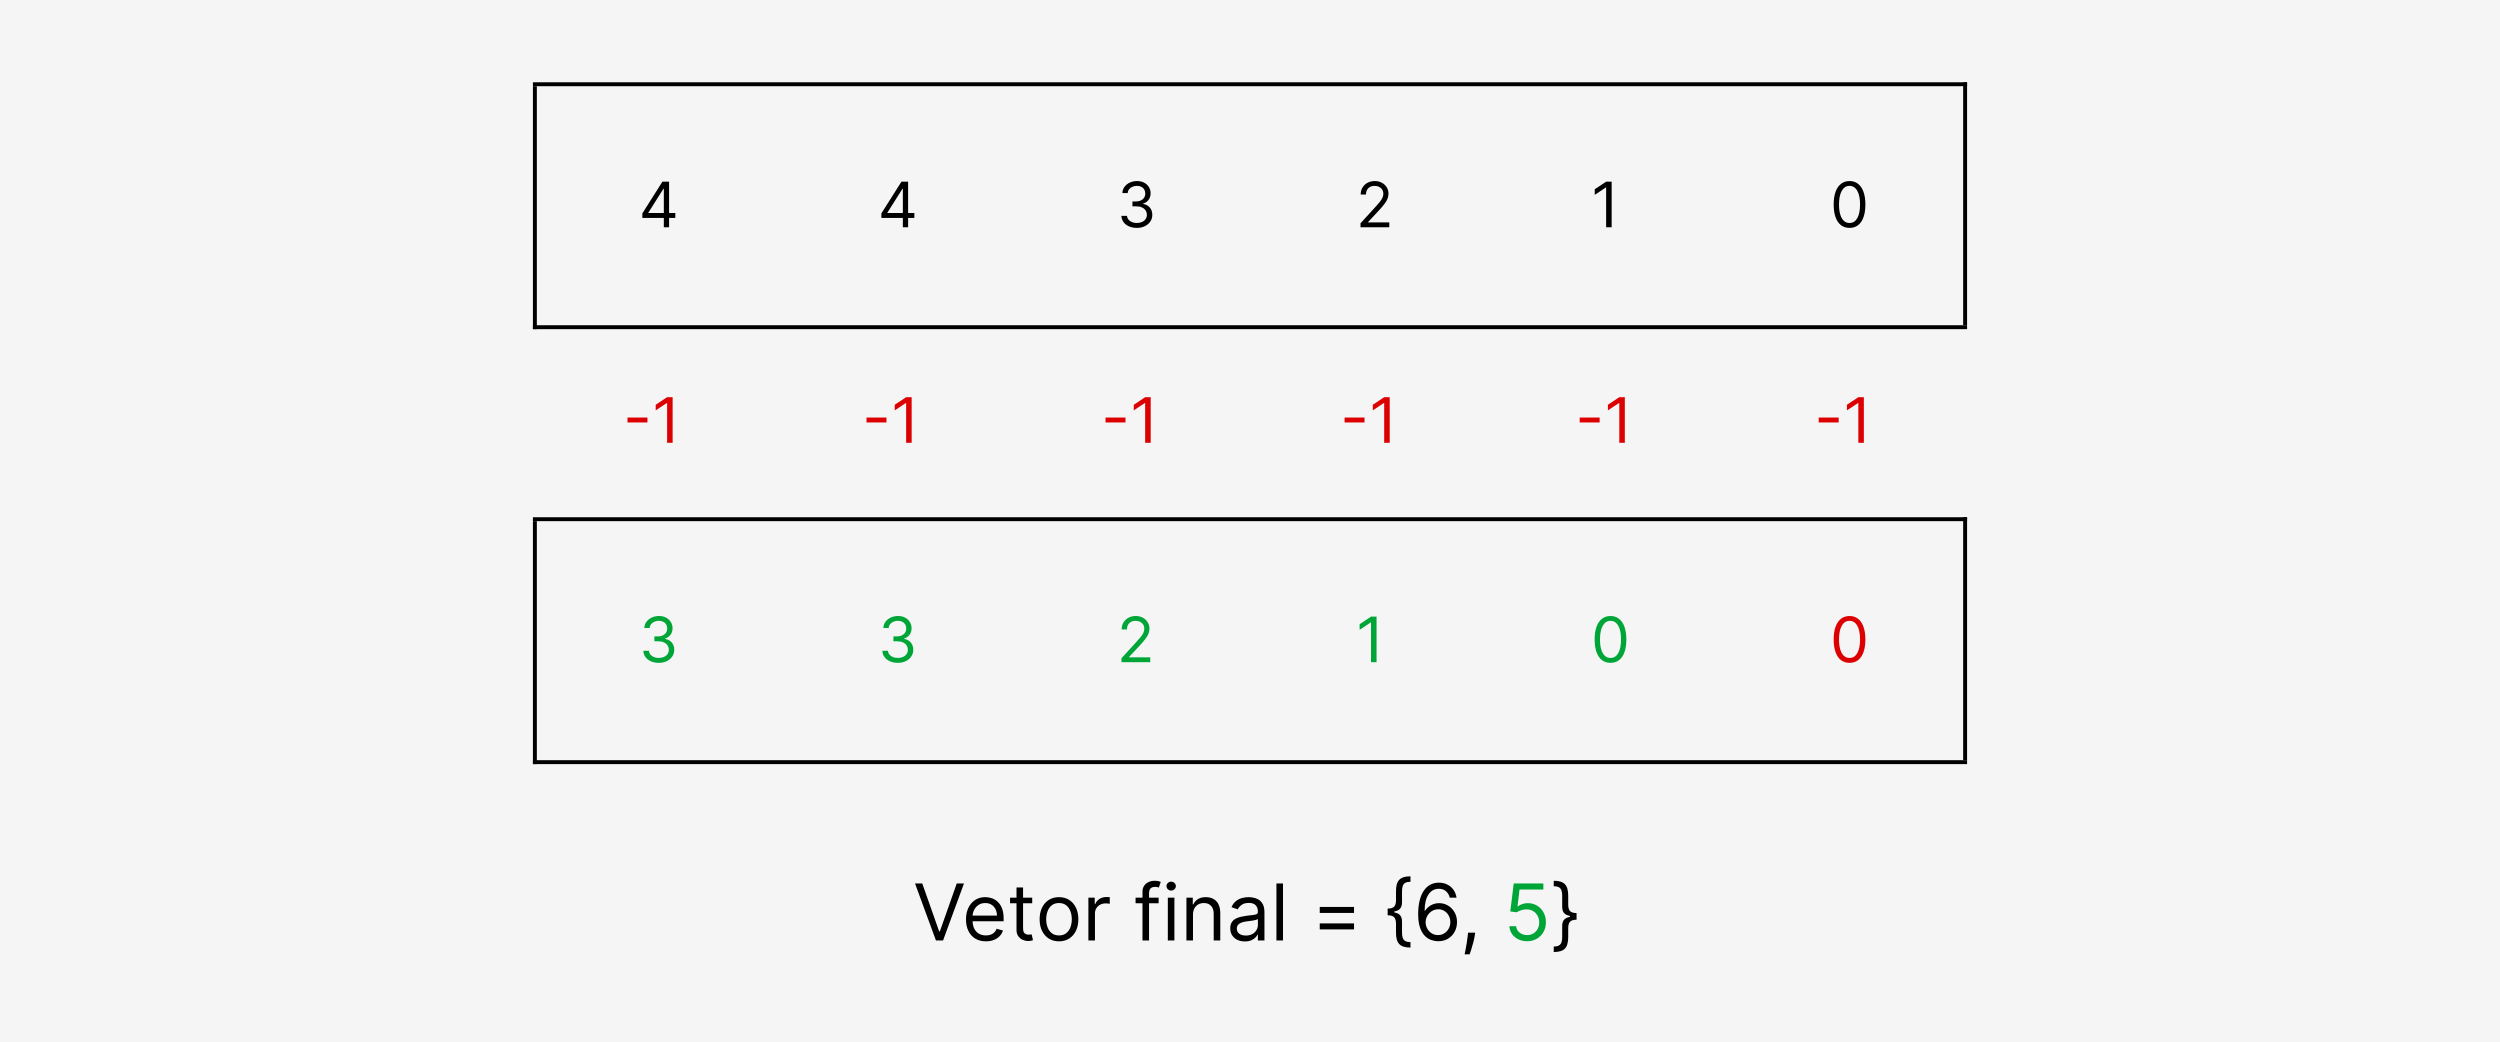 <svg width="638" height="266" viewBox="0 0 638 266" fill="none" xmlns="http://www.w3.org/2000/svg">
<rect width="638" height="266" fill="#F5F5F5"/>
<path d="M163.932 55.614V54.455L169.045 46.364H169.886V48.159H169.318L165.455 54.273V54.364H172.341V55.614H163.932ZM169.409 58V55.261V54.722V46.364H170.75V58H169.409Z" fill="black"/>
<line x1="136" y1="83.5" x2="502" y2="83.5" stroke="black"/>
<line x1="136" y1="21.5" x2="502" y2="21.5" stroke="black"/>
<path d="M224.932 55.614V54.455L230.045 46.364H230.886V48.159H230.318L226.455 54.273V54.364H233.341V55.614H224.932ZM230.409 58V55.261V54.722V46.364H231.75V58H230.409Z" fill="black"/>
<path d="M290.136 58.159C289.386 58.159 288.718 58.03 288.131 57.773C287.547 57.515 287.083 57.157 286.739 56.699C286.398 56.237 286.212 55.701 286.182 55.091H287.614C287.644 55.466 287.773 55.79 288 56.062C288.227 56.331 288.525 56.54 288.892 56.688C289.259 56.835 289.667 56.909 290.114 56.909C290.614 56.909 291.057 56.822 291.443 56.648C291.83 56.474 292.133 56.231 292.352 55.92C292.572 55.61 292.682 55.25 292.682 54.841C292.682 54.413 292.576 54.036 292.364 53.71C292.152 53.381 291.841 53.123 291.432 52.938C291.023 52.752 290.523 52.659 289.932 52.659H289V51.409H289.932C290.394 51.409 290.799 51.326 291.148 51.159C291.5 50.992 291.775 50.758 291.972 50.455C292.172 50.151 292.273 49.795 292.273 49.386C292.273 48.992 292.186 48.65 292.011 48.358C291.837 48.066 291.591 47.839 291.273 47.676C290.958 47.513 290.587 47.432 290.159 47.432C289.758 47.432 289.379 47.506 289.023 47.653C288.67 47.797 288.383 48.008 288.159 48.284C287.936 48.557 287.814 48.886 287.795 49.273H286.432C286.455 48.663 286.638 48.129 286.983 47.67C287.328 47.208 287.778 46.849 288.335 46.591C288.896 46.333 289.511 46.205 290.182 46.205C290.902 46.205 291.519 46.35 292.034 46.642C292.549 46.93 292.945 47.311 293.222 47.784C293.498 48.258 293.636 48.769 293.636 49.318C293.636 49.974 293.464 50.532 293.119 50.994C292.778 51.456 292.314 51.776 291.727 51.955V52.045C292.462 52.167 293.036 52.479 293.449 52.983C293.862 53.483 294.068 54.102 294.068 54.841C294.068 55.474 293.896 56.042 293.551 56.545C293.21 57.045 292.744 57.439 292.153 57.727C291.563 58.015 290.89 58.159 290.136 58.159Z" fill="black"/>
<path d="M347.205 58V56.977L351.045 52.773C351.496 52.28 351.867 51.852 352.159 51.489C352.451 51.121 352.667 50.776 352.807 50.455C352.951 50.129 353.023 49.788 353.023 49.432C353.023 49.023 352.924 48.669 352.727 48.369C352.534 48.07 352.269 47.839 351.932 47.676C351.595 47.513 351.216 47.432 350.795 47.432C350.348 47.432 349.958 47.525 349.625 47.71C349.295 47.892 349.04 48.148 348.858 48.477C348.68 48.807 348.591 49.193 348.591 49.636H347.25C347.25 48.955 347.407 48.356 347.722 47.841C348.036 47.326 348.464 46.924 349.006 46.636C349.551 46.349 350.163 46.205 350.841 46.205C351.523 46.205 352.127 46.349 352.653 46.636C353.18 46.924 353.593 47.312 353.892 47.801C354.191 48.29 354.341 48.833 354.341 49.432C354.341 49.86 354.263 50.278 354.108 50.688C353.956 51.093 353.691 51.545 353.312 52.045C352.938 52.542 352.417 53.148 351.75 53.864L349.136 56.659V56.75H354.545V58H347.205Z" fill="black"/>
<path d="M411.295 46.364V58H409.886V47.841H409.818L406.977 49.727V48.295L409.886 46.364H411.295Z" fill="black"/>
<path d="M472 58.159C471.144 58.159 470.415 57.926 469.812 57.46C469.21 56.99 468.75 56.311 468.432 55.42C468.114 54.526 467.955 53.447 467.955 52.182C467.955 50.924 468.114 49.85 468.432 48.96C468.754 48.066 469.216 47.385 469.818 46.915C470.424 46.441 471.152 46.205 472 46.205C472.848 46.205 473.574 46.441 474.176 46.915C474.782 47.385 475.244 48.066 475.562 48.96C475.884 49.85 476.045 50.924 476.045 52.182C476.045 53.447 475.886 54.526 475.568 55.42C475.25 56.311 474.79 56.99 474.188 57.46C473.585 57.926 472.856 58.159 472 58.159ZM472 56.909C472.848 56.909 473.508 56.5 473.977 55.682C474.447 54.864 474.682 53.697 474.682 52.182C474.682 51.174 474.574 50.316 474.358 49.608C474.146 48.9 473.839 48.36 473.438 47.989C473.04 47.617 472.561 47.432 472 47.432C471.159 47.432 470.502 47.847 470.028 48.676C469.555 49.502 469.318 50.67 469.318 52.182C469.318 53.189 469.424 54.045 469.636 54.75C469.848 55.455 470.153 55.99 470.551 56.358C470.953 56.725 471.436 56.909 472 56.909Z" fill="black"/>
<path d="M235.358 225.455L239.676 237.699H239.847L244.165 225.455H246.011L240.67 240H238.852L233.511 225.455H235.358ZM251.608 240.227C250.557 240.227 249.65 239.995 248.888 239.531C248.13 239.062 247.545 238.409 247.134 237.571C246.726 236.728 246.523 235.748 246.523 234.631C246.523 233.513 246.726 232.528 247.134 231.676C247.545 230.819 248.118 230.152 248.852 229.673C249.591 229.19 250.453 228.949 251.438 228.949C252.006 228.949 252.567 229.044 253.121 229.233C253.675 229.422 254.179 229.73 254.634 230.156C255.088 230.578 255.45 231.136 255.72 231.832C255.99 232.528 256.125 233.385 256.125 234.403V235.114H247.716V233.665H254.42C254.42 233.049 254.297 232.5 254.051 232.017C253.81 231.534 253.464 231.153 253.014 230.874C252.569 230.594 252.044 230.455 251.438 230.455C250.77 230.455 250.192 230.62 249.705 230.952C249.222 231.278 248.85 231.705 248.589 232.23C248.329 232.756 248.199 233.319 248.199 233.92V234.886C248.199 235.71 248.341 236.409 248.625 236.982C248.914 237.55 249.314 237.983 249.825 238.281C250.337 238.575 250.931 238.722 251.608 238.722C252.048 238.722 252.446 238.66 252.801 238.537C253.161 238.409 253.471 238.22 253.732 237.969C253.992 237.713 254.193 237.396 254.335 237.017L255.955 237.472C255.784 238.021 255.498 238.504 255.095 238.92C254.693 239.332 254.196 239.654 253.604 239.886C253.012 240.114 252.347 240.227 251.608 240.227ZM263.419 229.091V230.511H257.766V229.091H263.419ZM259.413 226.477H261.089V236.875C261.089 237.348 261.158 237.704 261.295 237.94C261.438 238.172 261.617 238.329 261.835 238.409C262.058 238.485 262.292 238.523 262.538 238.523C262.723 238.523 262.875 238.513 262.993 238.494C263.111 238.471 263.206 238.452 263.277 238.438L263.618 239.943C263.504 239.986 263.346 240.028 263.142 240.071C262.938 240.118 262.68 240.142 262.368 240.142C261.894 240.142 261.43 240.04 260.976 239.837C260.526 239.633 260.152 239.323 259.854 238.906C259.56 238.49 259.413 237.964 259.413 237.33V226.477ZM270.255 240.227C269.27 240.227 268.406 239.993 267.663 239.524C266.924 239.055 266.346 238.4 265.93 237.557C265.518 236.714 265.312 235.729 265.312 234.602C265.312 233.466 265.518 232.474 265.93 231.626C266.346 230.779 266.924 230.121 267.663 229.652C268.406 229.183 269.27 228.949 270.255 228.949C271.24 228.949 272.102 229.183 272.84 229.652C273.584 230.121 274.161 230.779 274.573 231.626C274.99 232.474 275.198 233.466 275.198 234.602C275.198 235.729 274.99 236.714 274.573 237.557C274.161 238.4 273.584 239.055 272.84 239.524C272.102 239.993 271.24 240.227 270.255 240.227ZM270.255 238.722C271.003 238.722 271.619 238.53 272.102 238.146C272.585 237.763 272.942 237.259 273.174 236.634C273.406 236.009 273.522 235.331 273.522 234.602C273.522 233.873 273.406 233.194 273.174 232.564C272.942 231.934 272.585 231.425 272.102 231.037C271.619 230.649 271.003 230.455 270.255 230.455C269.507 230.455 268.891 230.649 268.408 231.037C267.925 231.425 267.568 231.934 267.336 232.564C267.104 233.194 266.988 233.873 266.988 234.602C266.988 235.331 267.104 236.009 267.336 236.634C267.568 237.259 267.925 237.763 268.408 238.146C268.891 238.53 269.507 238.722 270.255 238.722ZM277.757 240V229.091H279.376V230.739H279.49C279.689 230.199 280.048 229.761 280.569 229.425C281.09 229.089 281.677 228.92 282.331 228.92C282.454 228.92 282.608 228.923 282.792 228.928C282.977 228.932 283.117 228.939 283.211 228.949V230.653C283.154 230.639 283.024 230.618 282.821 230.589C282.622 230.556 282.411 230.54 282.189 230.54C281.658 230.54 281.185 230.651 280.768 230.874C280.356 231.091 280.029 231.394 279.788 231.783C279.551 232.166 279.433 232.604 279.433 233.097V240H277.757ZM295.681 229.091V230.511H289.8V229.091H295.681ZM291.562 240V227.585C291.562 226.96 291.709 226.439 292.002 226.023C292.296 225.606 292.677 225.294 293.146 225.085C293.614 224.877 294.109 224.773 294.63 224.773C295.042 224.773 295.378 224.806 295.638 224.872C295.899 224.938 296.093 225 296.221 225.057L295.738 226.506C295.653 226.477 295.534 226.442 295.383 226.399C295.236 226.357 295.042 226.335 294.8 226.335C294.246 226.335 293.846 226.475 293.6 226.754C293.359 227.034 293.238 227.443 293.238 227.983V240H291.562ZM298.03 240V229.091H299.706V240H298.03ZM298.882 227.273C298.556 227.273 298.274 227.161 298.037 226.939C297.805 226.716 297.689 226.449 297.689 226.136C297.689 225.824 297.805 225.556 298.037 225.334C298.274 225.111 298.556 225 298.882 225C299.209 225 299.489 225.111 299.721 225.334C299.957 225.556 300.076 225.824 300.076 226.136C300.076 226.449 299.957 226.716 299.721 226.939C299.489 227.161 299.209 227.273 298.882 227.273ZM304.452 233.438V240H302.776V229.091H304.396V230.795H304.538C304.793 230.241 305.182 229.796 305.702 229.46C306.223 229.119 306.896 228.949 307.719 228.949C308.458 228.949 309.104 229.1 309.658 229.403C310.212 229.702 310.643 230.156 310.951 230.767C311.259 231.373 311.413 232.14 311.413 233.068V240H309.737V233.182C309.737 232.325 309.514 231.657 309.069 231.179C308.624 230.696 308.013 230.455 307.237 230.455C306.701 230.455 306.223 230.571 305.802 230.803C305.385 231.035 305.056 231.373 304.815 231.818C304.573 232.263 304.452 232.803 304.452 233.438ZM317.686 240.256C316.994 240.256 316.367 240.125 315.804 239.865C315.24 239.6 314.793 239.219 314.461 238.722C314.13 238.22 313.964 237.614 313.964 236.903C313.964 236.278 314.087 235.772 314.333 235.384C314.58 234.991 314.909 234.683 315.321 234.46C315.733 234.238 316.187 234.072 316.684 233.963C317.186 233.849 317.69 233.759 318.197 233.693C318.86 233.608 319.397 233.544 319.809 233.501C320.226 233.454 320.529 233.376 320.718 233.267C320.913 233.158 321.01 232.969 321.01 232.699V232.642C321.01 231.941 320.818 231.397 320.434 231.009C320.056 230.62 319.48 230.426 318.708 230.426C317.908 230.426 317.281 230.601 316.826 230.952C316.372 231.302 316.052 231.676 315.868 232.074L314.277 231.506C314.561 230.843 314.94 230.327 315.413 229.957C315.891 229.583 316.412 229.323 316.975 229.176C317.544 229.025 318.102 228.949 318.652 228.949C319.002 228.949 319.404 228.991 319.859 229.077C320.318 229.157 320.761 229.325 321.187 229.581C321.618 229.837 321.975 230.223 322.26 230.739C322.544 231.255 322.686 231.946 322.686 232.812V240H321.01V238.523H320.924C320.811 238.759 320.621 239.013 320.356 239.283C320.091 239.553 319.738 239.782 319.298 239.972C318.858 240.161 318.32 240.256 317.686 240.256ZM317.941 238.75C318.604 238.75 319.163 238.62 319.618 238.359C320.077 238.099 320.422 237.763 320.654 237.351C320.891 236.939 321.01 236.506 321.01 236.051V234.517C320.939 234.602 320.782 234.68 320.541 234.751C320.304 234.818 320.029 234.877 319.717 234.929C319.409 234.976 319.109 235.019 318.815 235.057C318.526 235.09 318.292 235.118 318.112 235.142C317.676 235.199 317.269 235.291 316.89 235.419C316.516 235.542 316.213 235.729 315.981 235.98C315.754 236.226 315.64 236.562 315.64 236.989C315.64 237.571 315.856 238.011 316.287 238.31C316.722 238.603 317.274 238.75 317.941 238.75ZM327.421 225.455V240H325.745V225.455H327.421ZM336.798 232.983V231.449H345.548V232.983H336.798ZM336.798 237.188V235.653H345.548V237.188H336.798ZM354.129 232.756V231.875C354.92 231.875 355.472 231.709 355.784 231.378C356.101 231.046 356.26 230.492 356.26 229.716V227.443C356.26 226.79 356.321 226.224 356.445 225.746C356.572 225.268 356.778 224.872 357.062 224.56C357.347 224.247 357.725 224.015 358.199 223.864C358.672 223.712 359.257 223.636 359.953 223.636V225.028C359.404 225.028 358.971 225.114 358.653 225.284C358.341 225.455 358.118 225.72 357.986 226.08C357.858 226.435 357.794 226.889 357.794 227.443V230.284C357.794 230.653 357.744 230.99 357.645 231.293C357.55 231.596 357.373 231.856 357.112 232.074C356.852 232.292 356.48 232.46 355.997 232.578C355.519 232.696 354.896 232.756 354.129 232.756ZM359.953 241.818C359.257 241.818 358.672 241.742 358.199 241.591C357.725 241.439 357.347 241.207 357.062 240.895C356.778 240.582 356.572 240.187 356.445 239.709C356.321 239.231 356.26 238.665 356.26 238.011V235.739C356.26 234.962 356.101 234.408 355.784 234.077C355.472 233.745 354.92 233.58 354.129 233.58V232.699C354.896 232.699 355.519 232.758 355.997 232.876C356.48 232.995 356.852 233.163 357.112 233.381C357.373 233.598 357.55 233.859 357.645 234.162C357.744 234.465 357.794 234.801 357.794 235.17V238.011C357.794 238.565 357.858 239.02 357.986 239.375C358.118 239.73 358.341 239.993 358.653 240.163C358.971 240.339 359.404 240.426 359.953 240.426V241.818ZM354.129 233.58V231.875H355.805V233.58H354.129ZM366.972 240.199C366.375 240.189 365.779 240.076 365.182 239.858C364.586 239.64 364.041 239.273 363.549 238.757C363.056 238.236 362.661 237.533 362.363 236.648C362.064 235.758 361.915 234.64 361.915 233.295C361.915 232.008 362.036 230.866 362.277 229.872C362.519 228.873 362.869 228.033 363.328 227.351C363.788 226.664 364.342 226.143 364.99 225.788C365.644 225.433 366.38 225.256 367.199 225.256C368.014 225.256 368.738 225.419 369.373 225.746C370.012 226.068 370.533 226.518 370.935 227.095C371.337 227.673 371.598 228.338 371.716 229.091H369.983C369.822 228.437 369.51 227.895 369.046 227.464C368.582 227.034 367.966 226.818 367.199 226.818C366.072 226.818 365.185 227.308 364.536 228.288C363.892 229.268 363.568 230.644 363.563 232.415H363.676C363.942 232.012 364.257 231.669 364.621 231.385C364.99 231.096 365.398 230.874 365.843 230.717C366.288 230.561 366.759 230.483 367.256 230.483C368.089 230.483 368.852 230.691 369.543 231.108C370.234 231.52 370.788 232.09 371.205 232.82C371.622 233.544 371.83 234.375 371.83 235.312C371.83 236.212 371.629 237.036 371.226 237.784C370.824 238.527 370.258 239.119 369.529 239.56C368.804 239.995 367.952 240.208 366.972 240.199ZM366.972 238.636C367.569 238.636 368.104 238.487 368.577 238.189C369.055 237.891 369.432 237.491 369.706 236.989C369.986 236.487 370.125 235.928 370.125 235.312C370.125 234.711 369.99 234.164 369.721 233.672C369.455 233.175 369.088 232.779 368.62 232.486C368.156 232.192 367.625 232.045 367.029 232.045C366.579 232.045 366.16 232.135 365.772 232.315C365.383 232.491 365.042 232.732 364.749 233.04C364.46 233.348 364.233 233.7 364.067 234.098C363.901 234.491 363.819 234.905 363.819 235.341C363.819 235.919 363.953 236.458 364.223 236.96C364.498 237.462 364.872 237.867 365.346 238.175C365.824 238.482 366.366 238.636 366.972 238.636ZM376.468 238.011L376.354 238.778C376.274 239.318 376.15 239.896 375.985 240.511C375.824 241.127 375.656 241.707 375.48 242.251C375.305 242.796 375.161 243.229 375.047 243.551H373.769C373.83 243.248 373.911 242.848 374.01 242.351C374.11 241.854 374.209 241.297 374.309 240.682C374.413 240.071 374.498 239.446 374.564 238.807L374.65 238.011H376.468ZM402.338 233.835V234.716C401.547 234.716 400.993 234.882 400.676 235.213C400.363 235.545 400.207 236.098 400.207 236.875V239.148C400.207 239.801 400.143 240.367 400.015 240.845C399.892 241.323 399.689 241.719 399.404 242.031C399.12 242.344 398.742 242.576 398.268 242.727C397.795 242.879 397.21 242.955 396.514 242.955V241.562C397.063 241.562 397.494 241.475 397.806 241.3C398.124 241.129 398.346 240.866 398.474 240.511C398.607 240.156 398.673 239.702 398.673 239.148V236.307C398.673 235.937 398.72 235.601 398.815 235.298C398.914 234.995 399.094 234.735 399.355 234.517C399.615 234.299 399.984 234.131 400.463 234.013C400.946 233.894 401.571 233.835 402.338 233.835ZM396.514 224.773C397.21 224.773 397.795 224.848 398.268 225C398.742 225.152 399.12 225.384 399.404 225.696C399.689 226.009 399.892 226.404 400.015 226.882C400.143 227.36 400.207 227.926 400.207 228.58V230.852C400.207 231.629 400.363 232.183 400.676 232.514C400.993 232.846 401.547 233.011 402.338 233.011V233.892C401.571 233.892 400.946 233.833 400.463 233.714C399.984 233.596 399.615 233.428 399.355 233.21C399.094 232.992 398.914 232.732 398.815 232.429C398.72 232.126 398.673 231.79 398.673 231.42V228.58C398.673 228.026 398.607 227.571 398.474 227.216C398.346 226.856 398.124 226.591 397.806 226.42C397.494 226.25 397.063 226.165 396.514 226.165V224.773ZM402.338 233.011V234.716H400.662V233.011H402.338Z" fill="black"/>
<path d="M389.715 240.199C388.882 240.199 388.131 240.033 387.464 239.702C386.796 239.37 386.261 238.916 385.859 238.338C385.456 237.76 385.236 237.102 385.198 236.364H386.903C386.969 237.022 387.267 237.566 387.798 237.997C388.333 238.423 388.972 238.636 389.715 238.636C390.312 238.636 390.842 238.497 391.306 238.217C391.775 237.938 392.142 237.554 392.407 237.067C392.677 236.574 392.812 236.018 392.812 235.398C392.812 234.763 392.672 234.197 392.393 233.7C392.118 233.198 391.739 232.803 391.256 232.514C390.773 232.225 390.222 232.079 389.602 232.074C389.156 232.069 388.7 232.138 388.231 232.28C387.762 232.417 387.376 232.595 387.073 232.812L385.425 232.614L386.306 225.455H393.863V227.017H387.783L387.272 231.307H387.357C387.656 231.07 388.03 230.874 388.479 230.717C388.929 230.561 389.398 230.483 389.886 230.483C390.776 230.483 391.569 230.696 392.265 231.122C392.966 231.544 393.515 232.121 393.913 232.855C394.315 233.589 394.516 234.427 394.516 235.369C394.516 236.297 394.308 237.126 393.891 237.855C393.479 238.58 392.911 239.152 392.187 239.574C391.462 239.991 390.638 240.199 389.715 240.199Z" fill="#00A538"/>
<path d="M165.227 106.557V107.807H160.136V106.557H165.227ZM171.655 101.364V113H170.246V102.841H170.178L167.337 104.727V103.295L170.246 101.364H171.655Z" fill="#DC0000"/>
<path d="M226.227 106.557V107.807H221.136V106.557H226.227ZM232.655 101.364V113H231.246V102.841H231.178L228.337 104.727V103.295L231.246 101.364H232.655Z" fill="#DC0000"/>
<path d="M287.227 106.557V107.807H282.136V106.557H287.227ZM293.655 101.364V113H292.246V102.841H292.178L289.337 104.727V103.295L292.246 101.364H293.655Z" fill="#DC0000"/>
<path d="M348.227 106.557V107.807H343.136V106.557H348.227ZM354.655 101.364V113H353.246V102.841H353.178L350.337 104.727V103.295L353.246 101.364H354.655Z" fill="#DC0000"/>
<path d="M408.227 106.557V107.807H403.136V106.557H408.227ZM414.655 101.364V113H413.246V102.841H413.178L410.337 104.727V103.295L413.246 101.364H414.655Z" fill="#DC0000"/>
<path d="M469.227 106.557V107.807H464.136V106.557H469.227ZM475.655 101.364V113H474.246V102.841H474.178L471.337 104.727V103.295L474.246 101.364H475.655Z" fill="#DC0000"/>
<line x1="136.5" y1="22" x2="136.5" y2="84" stroke="black"/>
<line x1="501.5" y1="21" x2="501.5" y2="83" stroke="black"/>
<path d="M168.136 169.159C167.386 169.159 166.718 169.03 166.131 168.773C165.547 168.515 165.083 168.157 164.739 167.699C164.398 167.237 164.212 166.701 164.182 166.091H165.614C165.644 166.466 165.773 166.79 166 167.062C166.227 167.331 166.525 167.54 166.892 167.688C167.259 167.835 167.667 167.909 168.114 167.909C168.614 167.909 169.057 167.822 169.443 167.648C169.83 167.473 170.133 167.231 170.352 166.92C170.572 166.61 170.682 166.25 170.682 165.841C170.682 165.413 170.576 165.036 170.364 164.71C170.152 164.381 169.841 164.123 169.432 163.938C169.023 163.752 168.523 163.659 167.932 163.659H167V162.409H167.932C168.394 162.409 168.799 162.326 169.148 162.159C169.5 161.992 169.775 161.758 169.972 161.455C170.172 161.152 170.273 160.795 170.273 160.386C170.273 159.992 170.186 159.65 170.011 159.358C169.837 159.066 169.591 158.839 169.273 158.676C168.958 158.513 168.587 158.432 168.159 158.432C167.758 158.432 167.379 158.506 167.023 158.653C166.67 158.797 166.383 159.008 166.159 159.284C165.936 159.557 165.814 159.886 165.795 160.273H164.432C164.455 159.663 164.638 159.129 164.983 158.67C165.328 158.208 165.778 157.848 166.335 157.591C166.896 157.333 167.511 157.205 168.182 157.205C168.902 157.205 169.519 157.35 170.034 157.642C170.549 157.93 170.945 158.311 171.222 158.784C171.498 159.258 171.636 159.769 171.636 160.318C171.636 160.973 171.464 161.532 171.119 161.994C170.778 162.456 170.314 162.777 169.727 162.955V163.045C170.462 163.167 171.036 163.479 171.449 163.983C171.862 164.483 172.068 165.102 172.068 165.841C172.068 166.473 171.896 167.042 171.551 167.545C171.21 168.045 170.744 168.439 170.153 168.727C169.563 169.015 168.89 169.159 168.136 169.159Z" fill="#00A538"/>
<line x1="136" y1="194.5" x2="502" y2="194.5" stroke="black"/>
<line x1="136" y1="132.5" x2="502" y2="132.5" stroke="black"/>
<path d="M229.136 169.159C228.386 169.159 227.718 169.03 227.131 168.773C226.547 168.515 226.083 168.157 225.739 167.699C225.398 167.237 225.212 166.701 225.182 166.091H226.614C226.644 166.466 226.773 166.79 227 167.062C227.227 167.331 227.525 167.54 227.892 167.688C228.259 167.835 228.667 167.909 229.114 167.909C229.614 167.909 230.057 167.822 230.443 167.648C230.83 167.473 231.133 167.231 231.352 166.92C231.572 166.61 231.682 166.25 231.682 165.841C231.682 165.413 231.576 165.036 231.364 164.71C231.152 164.381 230.841 164.123 230.432 163.938C230.023 163.752 229.523 163.659 228.932 163.659H228V162.409H228.932C229.394 162.409 229.799 162.326 230.148 162.159C230.5 161.992 230.775 161.758 230.972 161.455C231.172 161.152 231.273 160.795 231.273 160.386C231.273 159.992 231.186 159.65 231.011 159.358C230.837 159.066 230.591 158.839 230.273 158.676C229.958 158.513 229.587 158.432 229.159 158.432C228.758 158.432 228.379 158.506 228.023 158.653C227.67 158.797 227.383 159.008 227.159 159.284C226.936 159.557 226.814 159.886 226.795 160.273H225.432C225.455 159.663 225.638 159.129 225.983 158.67C226.328 158.208 226.778 157.848 227.335 157.591C227.896 157.333 228.511 157.205 229.182 157.205C229.902 157.205 230.519 157.35 231.034 157.642C231.549 157.93 231.945 158.311 232.222 158.784C232.498 159.258 232.636 159.769 232.636 160.318C232.636 160.973 232.464 161.532 232.119 161.994C231.778 162.456 231.314 162.777 230.727 162.955V163.045C231.462 163.167 232.036 163.479 232.449 163.983C232.862 164.483 233.068 165.102 233.068 165.841C233.068 166.473 232.896 167.042 232.551 167.545C232.21 168.045 231.744 168.439 231.153 168.727C230.563 169.015 229.89 169.159 229.136 169.159Z" fill="#00A538"/>
<path d="M286.205 169V167.977L290.045 163.773C290.496 163.28 290.867 162.852 291.159 162.489C291.451 162.121 291.667 161.777 291.807 161.455C291.951 161.129 292.023 160.788 292.023 160.432C292.023 160.023 291.924 159.669 291.727 159.369C291.534 159.07 291.269 158.839 290.932 158.676C290.595 158.513 290.216 158.432 289.795 158.432C289.348 158.432 288.958 158.525 288.625 158.71C288.295 158.892 288.04 159.148 287.858 159.477C287.68 159.807 287.591 160.193 287.591 160.636H286.25C286.25 159.955 286.407 159.356 286.722 158.841C287.036 158.326 287.464 157.924 288.006 157.636C288.551 157.348 289.163 157.205 289.841 157.205C290.523 157.205 291.127 157.348 291.653 157.636C292.18 157.924 292.593 158.312 292.892 158.801C293.191 159.29 293.341 159.833 293.341 160.432C293.341 160.86 293.263 161.278 293.108 161.688C292.956 162.093 292.691 162.545 292.312 163.045C291.938 163.542 291.417 164.148 290.75 164.864L288.136 167.659V167.75H293.545V169H286.205Z" fill="#00A538"/>
<path d="M351.295 157.364V169H349.886V158.841H349.818L346.977 160.727V159.295L349.886 157.364H351.295Z" fill="#00A538"/>
<path d="M411 169.159C410.144 169.159 409.415 168.926 408.812 168.46C408.21 167.991 407.75 167.311 407.432 166.42C407.114 165.527 406.955 164.447 406.955 163.182C406.955 161.924 407.114 160.85 407.432 159.96C407.754 159.066 408.216 158.384 408.818 157.915C409.424 157.441 410.152 157.205 411 157.205C411.848 157.205 412.574 157.441 413.176 157.915C413.782 158.384 414.244 159.066 414.562 159.96C414.884 160.85 415.045 161.924 415.045 163.182C415.045 164.447 414.886 165.527 414.568 166.42C414.25 167.311 413.79 167.991 413.188 168.46C412.585 168.926 411.856 169.159 411 169.159ZM411 167.909C411.848 167.909 412.508 167.5 412.977 166.682C413.447 165.864 413.682 164.697 413.682 163.182C413.682 162.174 413.574 161.316 413.358 160.608C413.146 159.9 412.839 159.36 412.438 158.989C412.04 158.617 411.561 158.432 411 158.432C410.159 158.432 409.502 158.847 409.028 159.676C408.555 160.502 408.318 161.67 408.318 163.182C408.318 164.189 408.424 165.045 408.636 165.75C408.848 166.455 409.153 166.991 409.551 167.358C409.953 167.725 410.436 167.909 411 167.909Z" fill="#00A538"/>
<path d="M472 169.159C471.144 169.159 470.415 168.926 469.812 168.46C469.21 167.991 468.75 167.311 468.432 166.42C468.114 165.527 467.955 164.447 467.955 163.182C467.955 161.924 468.114 160.85 468.432 159.96C468.754 159.066 469.216 158.384 469.818 157.915C470.424 157.441 471.152 157.205 472 157.205C472.848 157.205 473.574 157.441 474.176 157.915C474.782 158.384 475.244 159.066 475.562 159.96C475.884 160.85 476.045 161.924 476.045 163.182C476.045 164.447 475.886 165.527 475.568 166.42C475.25 167.311 474.79 167.991 474.188 168.46C473.585 168.926 472.856 169.159 472 169.159ZM472 167.909C472.848 167.909 473.508 167.5 473.977 166.682C474.447 165.864 474.682 164.697 474.682 163.182C474.682 162.174 474.574 161.316 474.358 160.608C474.146 159.9 473.839 159.36 473.438 158.989C473.04 158.617 472.561 158.432 472 158.432C471.159 158.432 470.502 158.847 470.028 159.676C469.555 160.502 469.318 161.67 469.318 163.182C469.318 164.189 469.424 165.045 469.636 165.75C469.848 166.455 470.153 166.991 470.551 167.358C470.953 167.725 471.436 167.909 472 167.909Z" fill="#DC0000"/>
<line x1="136.5" y1="133" x2="136.5" y2="195" stroke="black"/>
<line x1="501.5" y1="132" x2="501.5" y2="194" stroke="black"/>
</svg>
